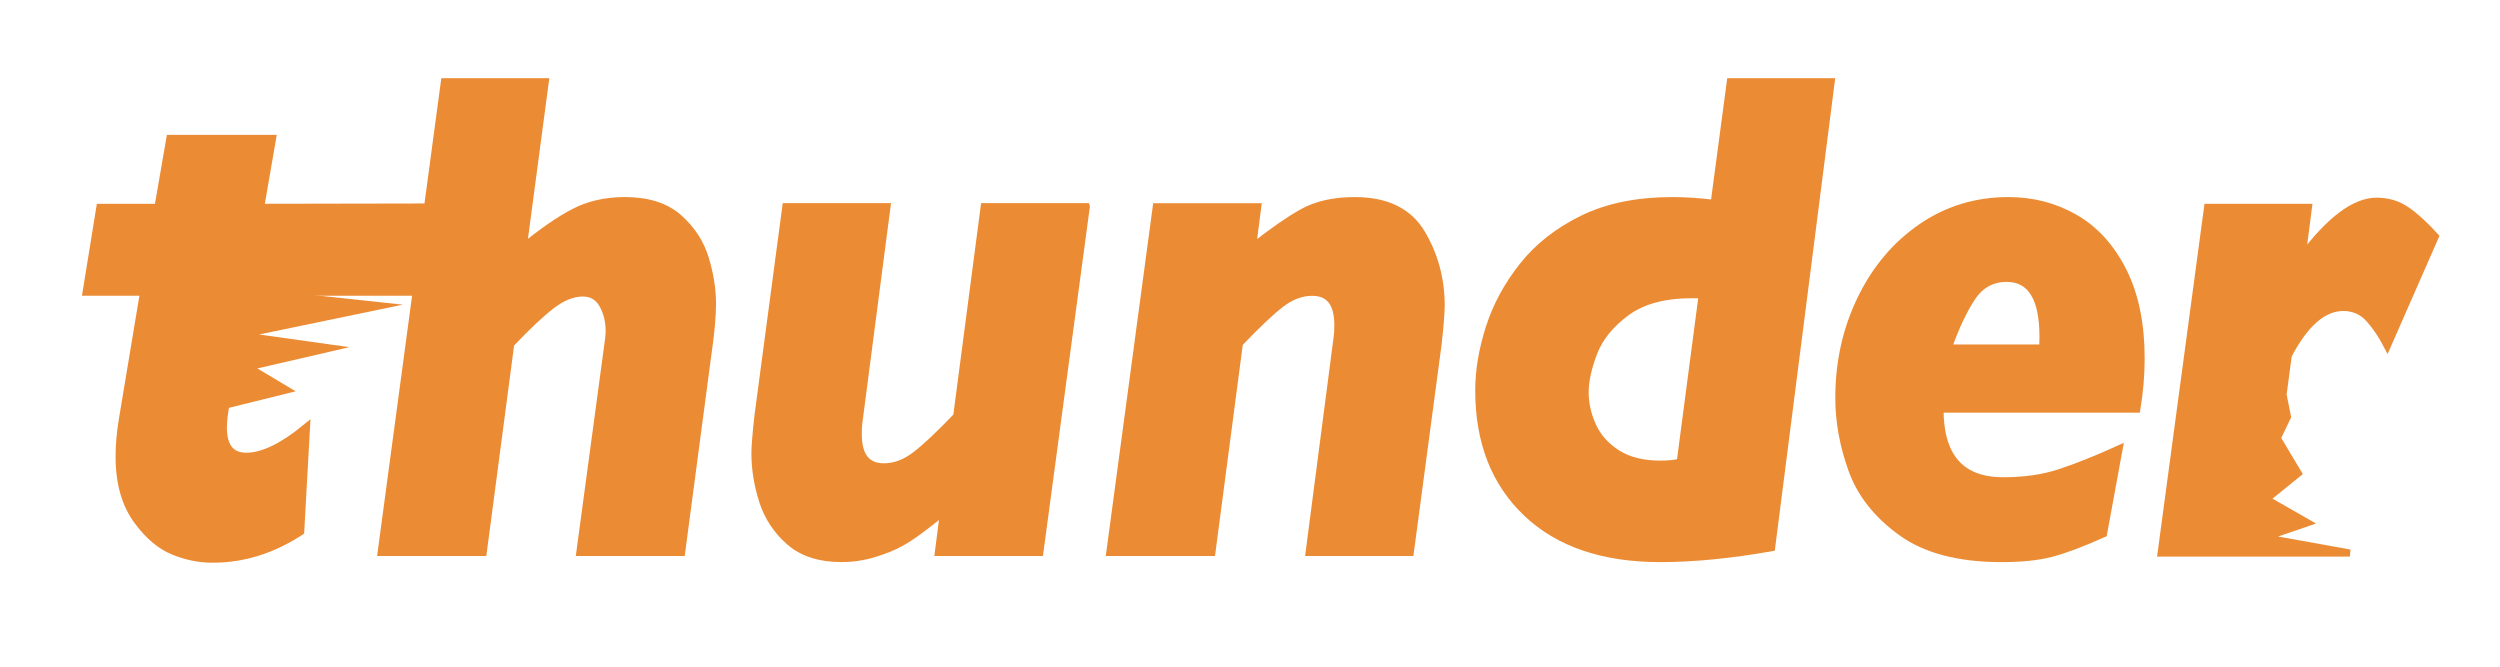 <?xml version="1.0" encoding="utf-8"?>
<!-- Generator: Adobe Illustrator 16.0.0, SVG Export Plug-In . SVG Version: 6.00 Build 0)  -->
<!DOCTYPE svg PUBLIC "-//W3C//DTD SVG 1.1//EN" "http://www.w3.org/Graphics/SVG/1.1/DTD/svg11.dtd">
<svg version="1.1" id="Layer_1" xmlns="http://www.w3.org/2000/svg" xmlns:xlink="http://www.w3.org/1999/xlink" x="0px" y="0px"
	 width="353.934px" height="94.382px" viewBox="0 0 353.934 94.382" enable-background="new 0 0 353.934 94.382"
	 xml:space="preserve">
<g>
	<path fill="#EB8B34" stroke="#EB8B34" stroke-miterlimit="10" d="M100.869,42.968c0,1.827-0.217,4.215-0.649,7.165l-3.722,28.08
		h-14.41l4.068-30.147c0.058-0.512,0.086-0.914,0.086-1.202c0-1.41-0.31-2.66-0.93-3.75c-0.621-1.089-1.551-1.635-2.792-1.635
		c-1.414,0-2.885,0.585-4.414,1.755c-1.529,1.171-3.462,2.99-5.799,5.458l-3.895,29.523H53.959l8.958-66.645h14.281l-3.116,23.417
		c2.654-2.18,5.034-3.823,7.141-4.929c2.105-1.106,4.515-1.659,7.227-1.659c3.26,0,5.806,0.81,7.638,2.428
		c1.832,1.619,3.087,3.542,3.765,5.77C100.53,38.826,100.869,40.949,100.869,42.968z"/>
	<path fill="#EB8B34" stroke="#EB8B34" stroke-miterlimit="10" d="M153.792,29.264l-6.578,48.948h-14.368l0.736-5.721
		c-0.578,0.448-1.465,1.139-2.662,2.066c-1.197,0.932-2.308,1.684-3.332,2.26c-1.024,0.577-2.293,1.1-3.808,1.562
		c-1.515,0.465-3.066,0.697-4.652,0.697c-3.087,0-5.539-0.793-7.356-2.381c-1.818-1.587-3.087-3.518-3.809-5.794
		c-0.722-2.276-1.082-4.503-1.082-6.685c0-1.025,0.144-2.819,0.433-5.385l3.938-29.571h14.324l-3.981,30.532
		c-0.058,0.386-0.086,0.947-0.086,1.684c0,3.078,1.211,4.615,3.635,4.615c1.5,0,2.971-0.543,4.414-1.635
		c1.442-1.088,3.404-2.933,5.885-5.529l3.895-29.667h14.454V29.264z"/>
	<path fill="#EB8B34" stroke="#EB8B34" stroke-miterlimit="10" d="M204.033,43.257c0,0.961-0.146,2.773-0.434,5.433l-3.938,29.522
		h-14.324l3.979-30.532c0.06-0.384,0.088-0.945,0.088-1.683c0-3.078-1.213-4.616-3.635-4.616c-1.502,0-2.965,0.545-4.394,1.635
		c-1.429,1.09-3.397,2.95-5.907,5.577l-3.895,29.619H157.12l6.578-48.948h14.366l-0.735,5.722c2.655-2.116,4.983-3.742,6.989-4.88
		s4.494-1.707,7.465-1.707c4.501,0,7.667,1.547,9.5,4.64C203.116,36.133,204.033,39.539,204.033,43.257z"/>
	<path fill="#EB8B34" stroke="#EB8B34" stroke-miterlimit="10" d="M259.249,11.57l-8.438,65.971
		c-5.828,1.025-11.078,1.539-15.752,1.539c-8.106,0-14.418-2.147-18.934-6.442c-4.516-4.296-6.771-10.082-6.771-17.359
		c0-2.819,0.498-5.784,1.492-8.895c0.996-3.109,2.582-6.034,4.76-8.775c2.18-2.741,5.021-4.96,8.525-6.66
		c3.506-1.699,7.711-2.548,12.615-2.548c1.816,0,3.793,0.128,5.929,0.385l2.294-17.214L259.249,11.57L259.249,11.57z
		 M240.986,41.766c-0.316-0.032-0.778-0.048-1.385-0.048c-3.953,0-7.062,0.834-9.326,2.5c-2.264,1.667-3.808,3.567-4.629,5.698
		c-0.822,2.133-1.234,4.016-1.234,5.649c0,1.571,0.354,3.144,1.061,4.713c0.707,1.57,1.861,2.869,3.463,3.896
		c1.602,1.025,3.642,1.537,6.123,1.537c1.125,0,2.062-0.096,2.812-0.287L240.986,41.766z"/>
	<path fill="#EB8B34" stroke="#EB8B34" stroke-miterlimit="10" d="M303.128,50.757c0,2.309-0.202,4.697-0.606,7.164h-27.869
		c0,6.765,2.986,10.146,8.959,10.146c2.972,0,5.633-0.385,7.984-1.154s5.156-1.891,8.416-3.365l-2.207,12.021
		c-3.087,1.379-5.561,2.309-7.422,2.788c-1.859,0.481-4.205,0.724-7.031,0.724c-6.002,0-10.719-1.234-14.15-3.703
		c-3.434-2.469-5.771-5.418-7.012-8.848c-1.239-3.431-1.86-6.828-1.86-10.193c0-5.032,1.03-9.689,3.095-13.968
		c2.062-4.279,4.92-7.677,8.568-10.194c3.648-2.516,7.77-3.774,12.354-3.774c3.435,0,6.571,0.817,9.413,2.452
		c2.841,1.635,5.113,4.135,6.815,7.501C302.275,41.72,303.128,45.853,303.128,50.757z M289.193,49.267
		c0-0.225,0.007-0.439,0.021-0.648c0.015-0.209,0.021-0.521,0.021-0.938c0-5.513-1.717-8.27-5.148-8.27
		c-2.077,0-3.715,0.906-4.912,2.716c-1.197,1.812-2.314,4.192-3.354,7.141L289.193,49.267L289.193,49.267z"/>
</g>
<g>
	<path fill="#EB8B34" stroke="#EB8B34" stroke-miterlimit="10" d="M70.016,29.289l-7.623,12.08H34.868L31.97,57.333
		c-0.231,1.347-0.348,2.402-0.348,3.172c0,2.727,1.082,4.088,3.246,4.088c2.336,0,5.178-1.377,8.525-4.135l-0.823,14.81
		c-3.953,2.599-8.107,3.896-12.463,3.896c-1.904,0-3.766-0.377-5.583-1.129c-1.818-0.754-3.478-2.142-4.978-4.16
		c-1.789-2.34-2.683-5.416-2.683-9.23c0-1.698,0.158-3.479,0.476-5.337l2.986-17.936H12.19l1.947-12.021h8.222l1.688-9.76h14.541
		L36.9,29.35L70.016,29.289z"/>
</g>
<polyline fill="#EB8B34" stroke="#EB8B34" stroke-miterlimit="10" points="34.319,41.205 53.81,43.289 33.764,47.447 46.726,49.27 
	35.109,51.955 40.56,55.205 31.968,57.333 "/>
<path fill="#EB8B34" stroke="#EB8B34" stroke-miterlimit="10" d="M35.489,60.505"/>
<g>
	<path fill="#EB8B34" stroke="#EB8B34" stroke-miterlimit="10" d="M344.777,33.483l-6.795,15.481
		c-0.779-1.505-1.646-2.79-2.598-3.846c-0.952-1.058-2.163-1.587-3.636-1.587c-2.827,0-5.425,2.26-7.79,6.78l-0.737,5.554
		l0.625,3.139l-1.444,3.029l2.966,4.971l-4.521,3.666l5.833,3.334l-6.148,2.103l12.148,2.19h-26.723l6.578-48.948h14.281
		l-0.909,7.021c3.952-5.257,7.472-7.886,10.56-7.886c1.615,0,3.053,0.44,4.307,1.322C342.029,30.687,343.363,31.913,344.777,33.483z
		"/>
</g>
</svg>
